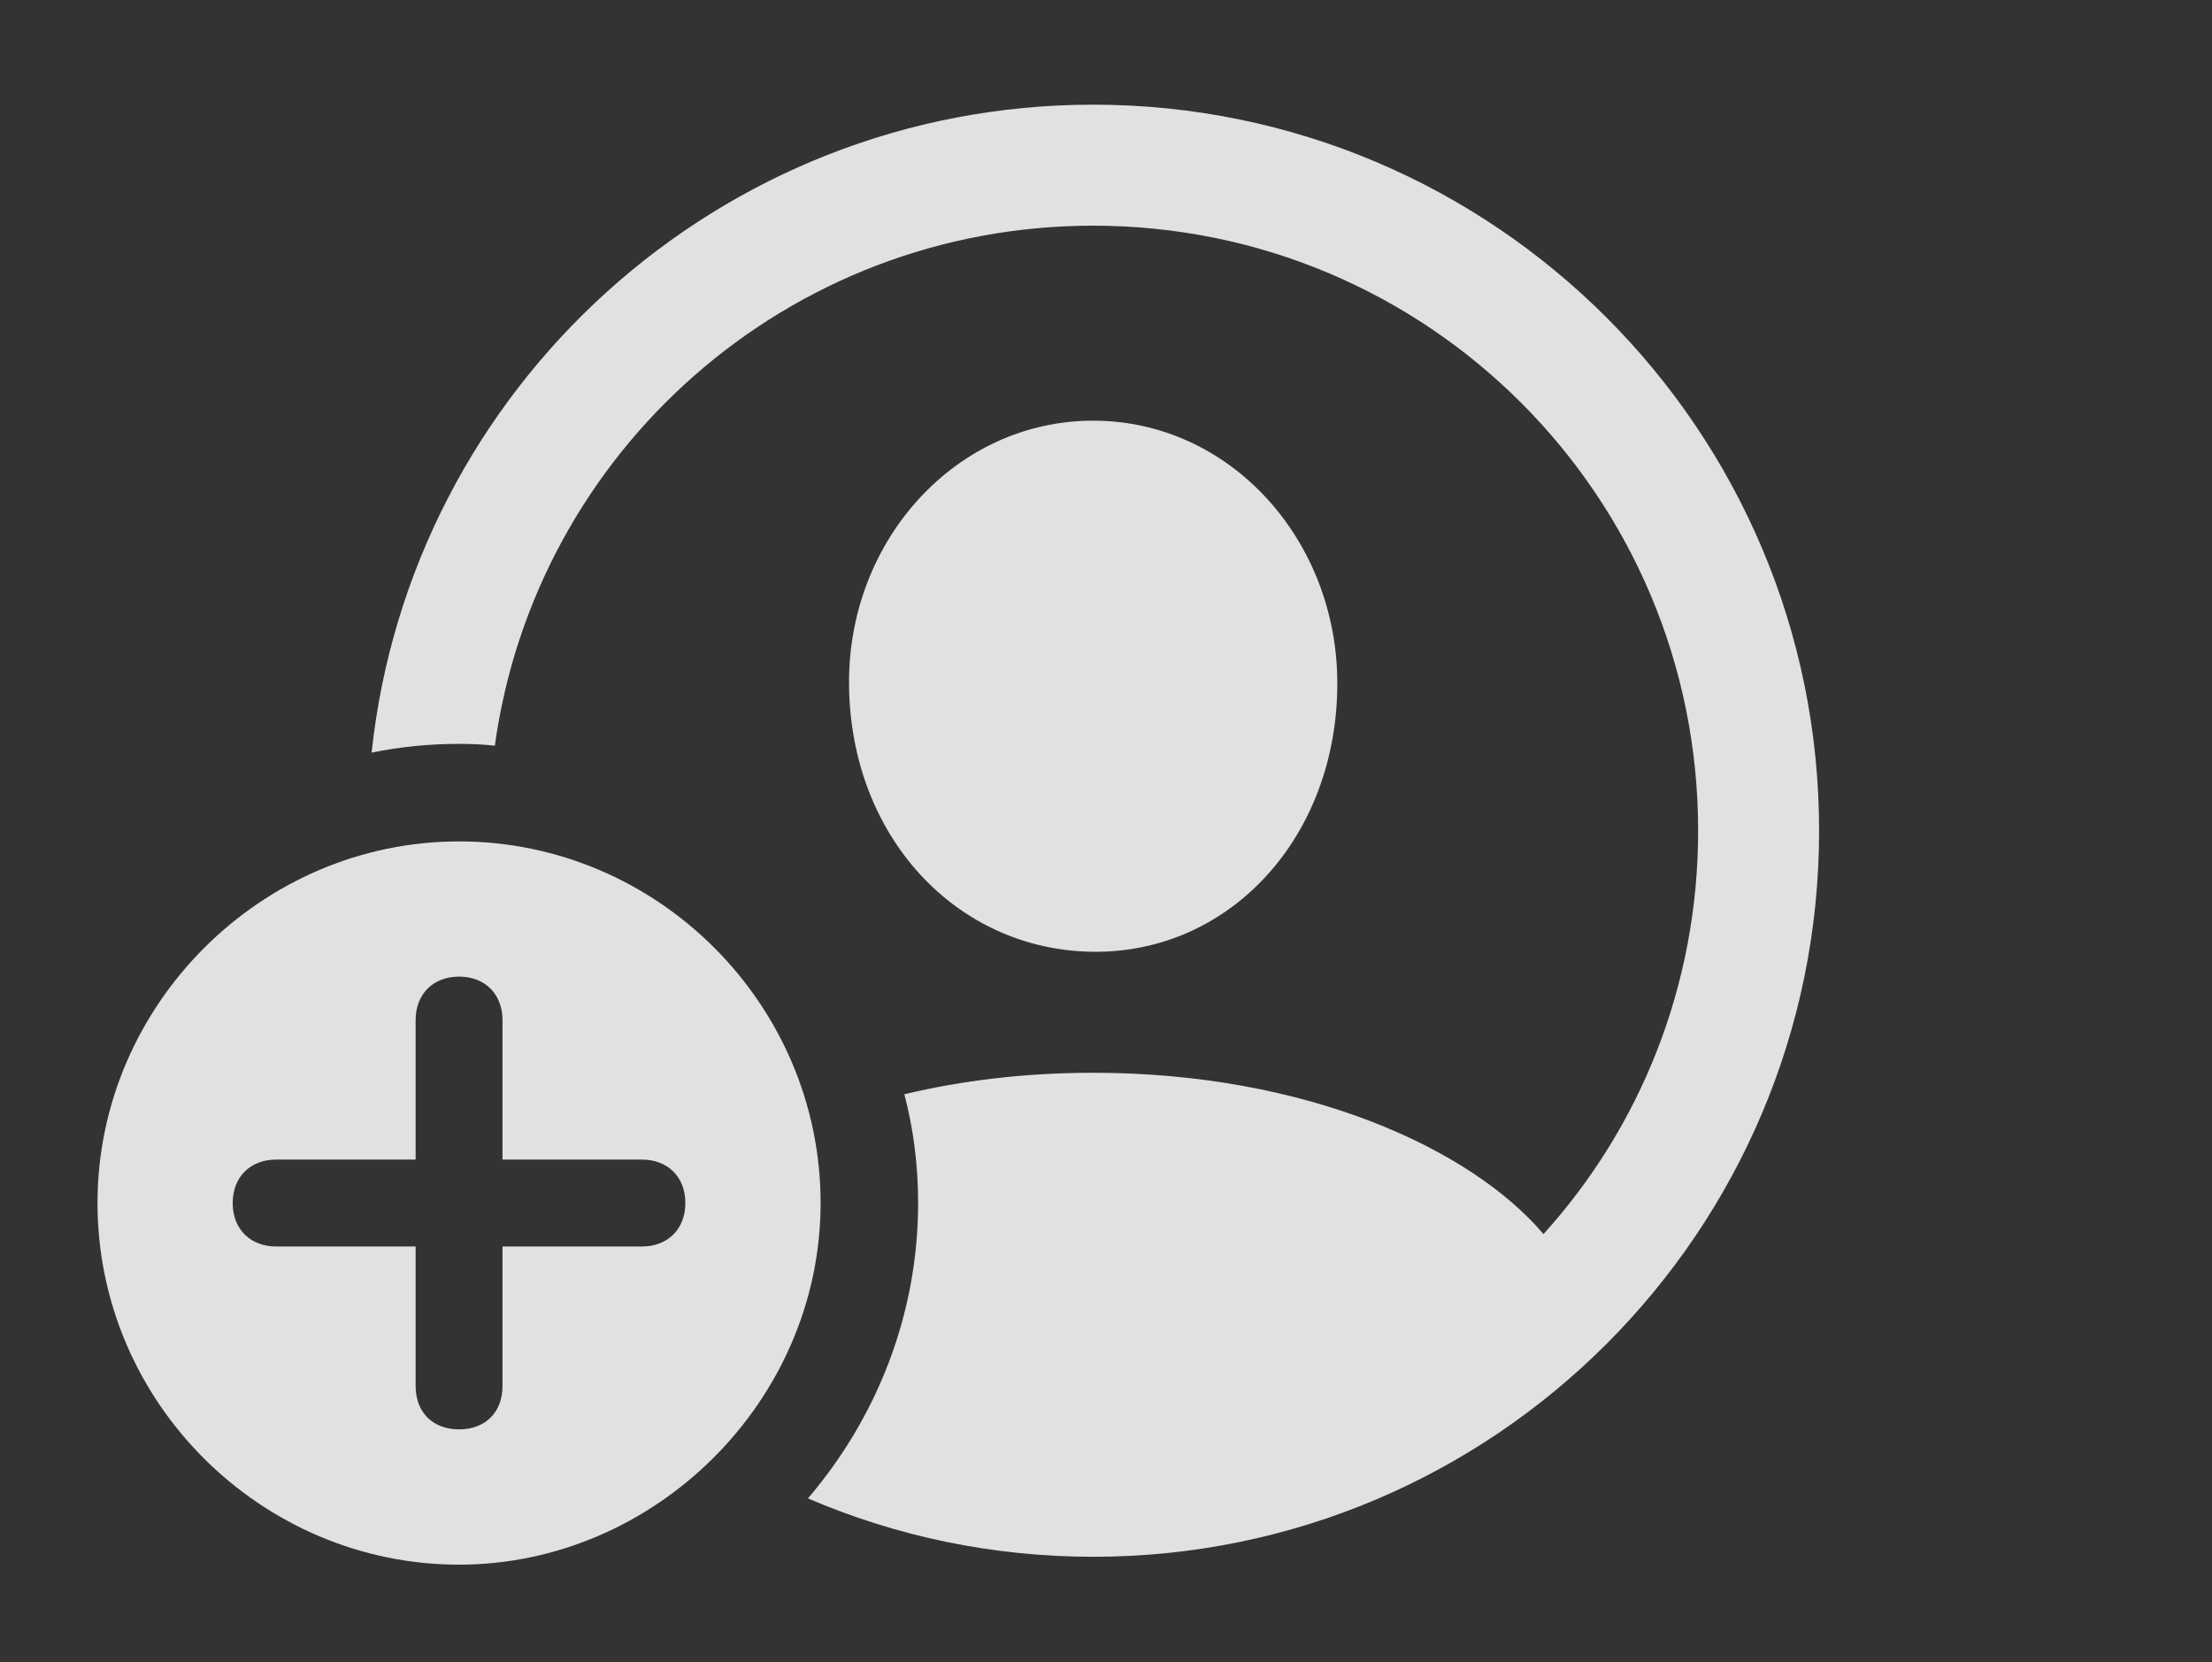 <?xml version="1.0" encoding="UTF-8"?>
<!--Generator: Apple Native CoreSVG 326-->
<!DOCTYPE svg
PUBLIC "-//W3C//DTD SVG 1.1//EN"
       "http://www.w3.org/Graphics/SVG/1.1/DTD/svg11.dtd">
<svg version="1.1" xmlns="http://www.w3.org/2000/svg" xmlns:xlink="http://www.w3.org/1999/xlink" viewBox="0 0 30.352 22.803">
 <rect x="0" y="0" width="30.352" height="22.803" fill="#333333" stroke="none"/>
 <g>
  <rect height="22.803" opacity="0" width="30.352" x="0" y="0"/>
  <path d="M24.961 11.396C24.961 16.895 20.498 21.357 15 21.357C13.61 21.357 12.287 21.072 11.086 20.556C12.026 19.457 12.598 18.038 12.598 16.504C12.598 15.99 12.535 15.489 12.409 15.012C13.189 14.825 14.06 14.717 15 14.717C17.933 14.717 20.19 15.764 21.179 16.93C22.502 15.468 23.301 13.527 23.301 11.396C23.301 6.807 19.59 3.096 15 3.096C10.807 3.096 7.348 6.192 6.79 10.23C6.629 10.212 6.465 10.205 6.299 10.205C5.889 10.205 5.487 10.245 5.099 10.325C5.632 5.33 9.864 1.436 15 1.436C20.498 1.436 24.961 5.898 24.961 11.396ZM18.35 9.375C18.35 11.475 16.885 13.076 15 13.057C13.125 13.037 11.66 11.475 11.65 9.375C11.641 7.402 13.125 5.771 15 5.771C16.875 5.771 18.35 7.402 18.35 9.375Z" fill="white" fill-opacity="0.85"/>
  <path d="M11.26 16.504C11.26 19.219 8.984 21.465 6.299 21.465C3.584 21.465 1.338 19.238 1.338 16.504C1.338 13.789 3.584 11.543 6.299 11.543C9.023 11.543 11.26 13.779 11.26 16.504ZM5.703 13.994L5.703 15.908L3.789 15.908C3.438 15.908 3.193 16.143 3.193 16.504C3.193 16.865 3.438 17.1 3.789 17.1L5.703 17.1L5.703 19.014C5.703 19.375 5.938 19.609 6.299 19.609C6.66 19.609 6.895 19.375 6.895 19.014L6.895 17.1L8.809 17.1C9.16 17.1 9.404 16.865 9.404 16.504C9.404 16.143 9.16 15.908 8.809 15.908L6.895 15.908L6.895 13.994C6.895 13.643 6.66 13.398 6.299 13.398C5.938 13.398 5.703 13.643 5.703 13.994Z" fill="white" fill-opacity="0.85"/>
 </g>
</svg>

